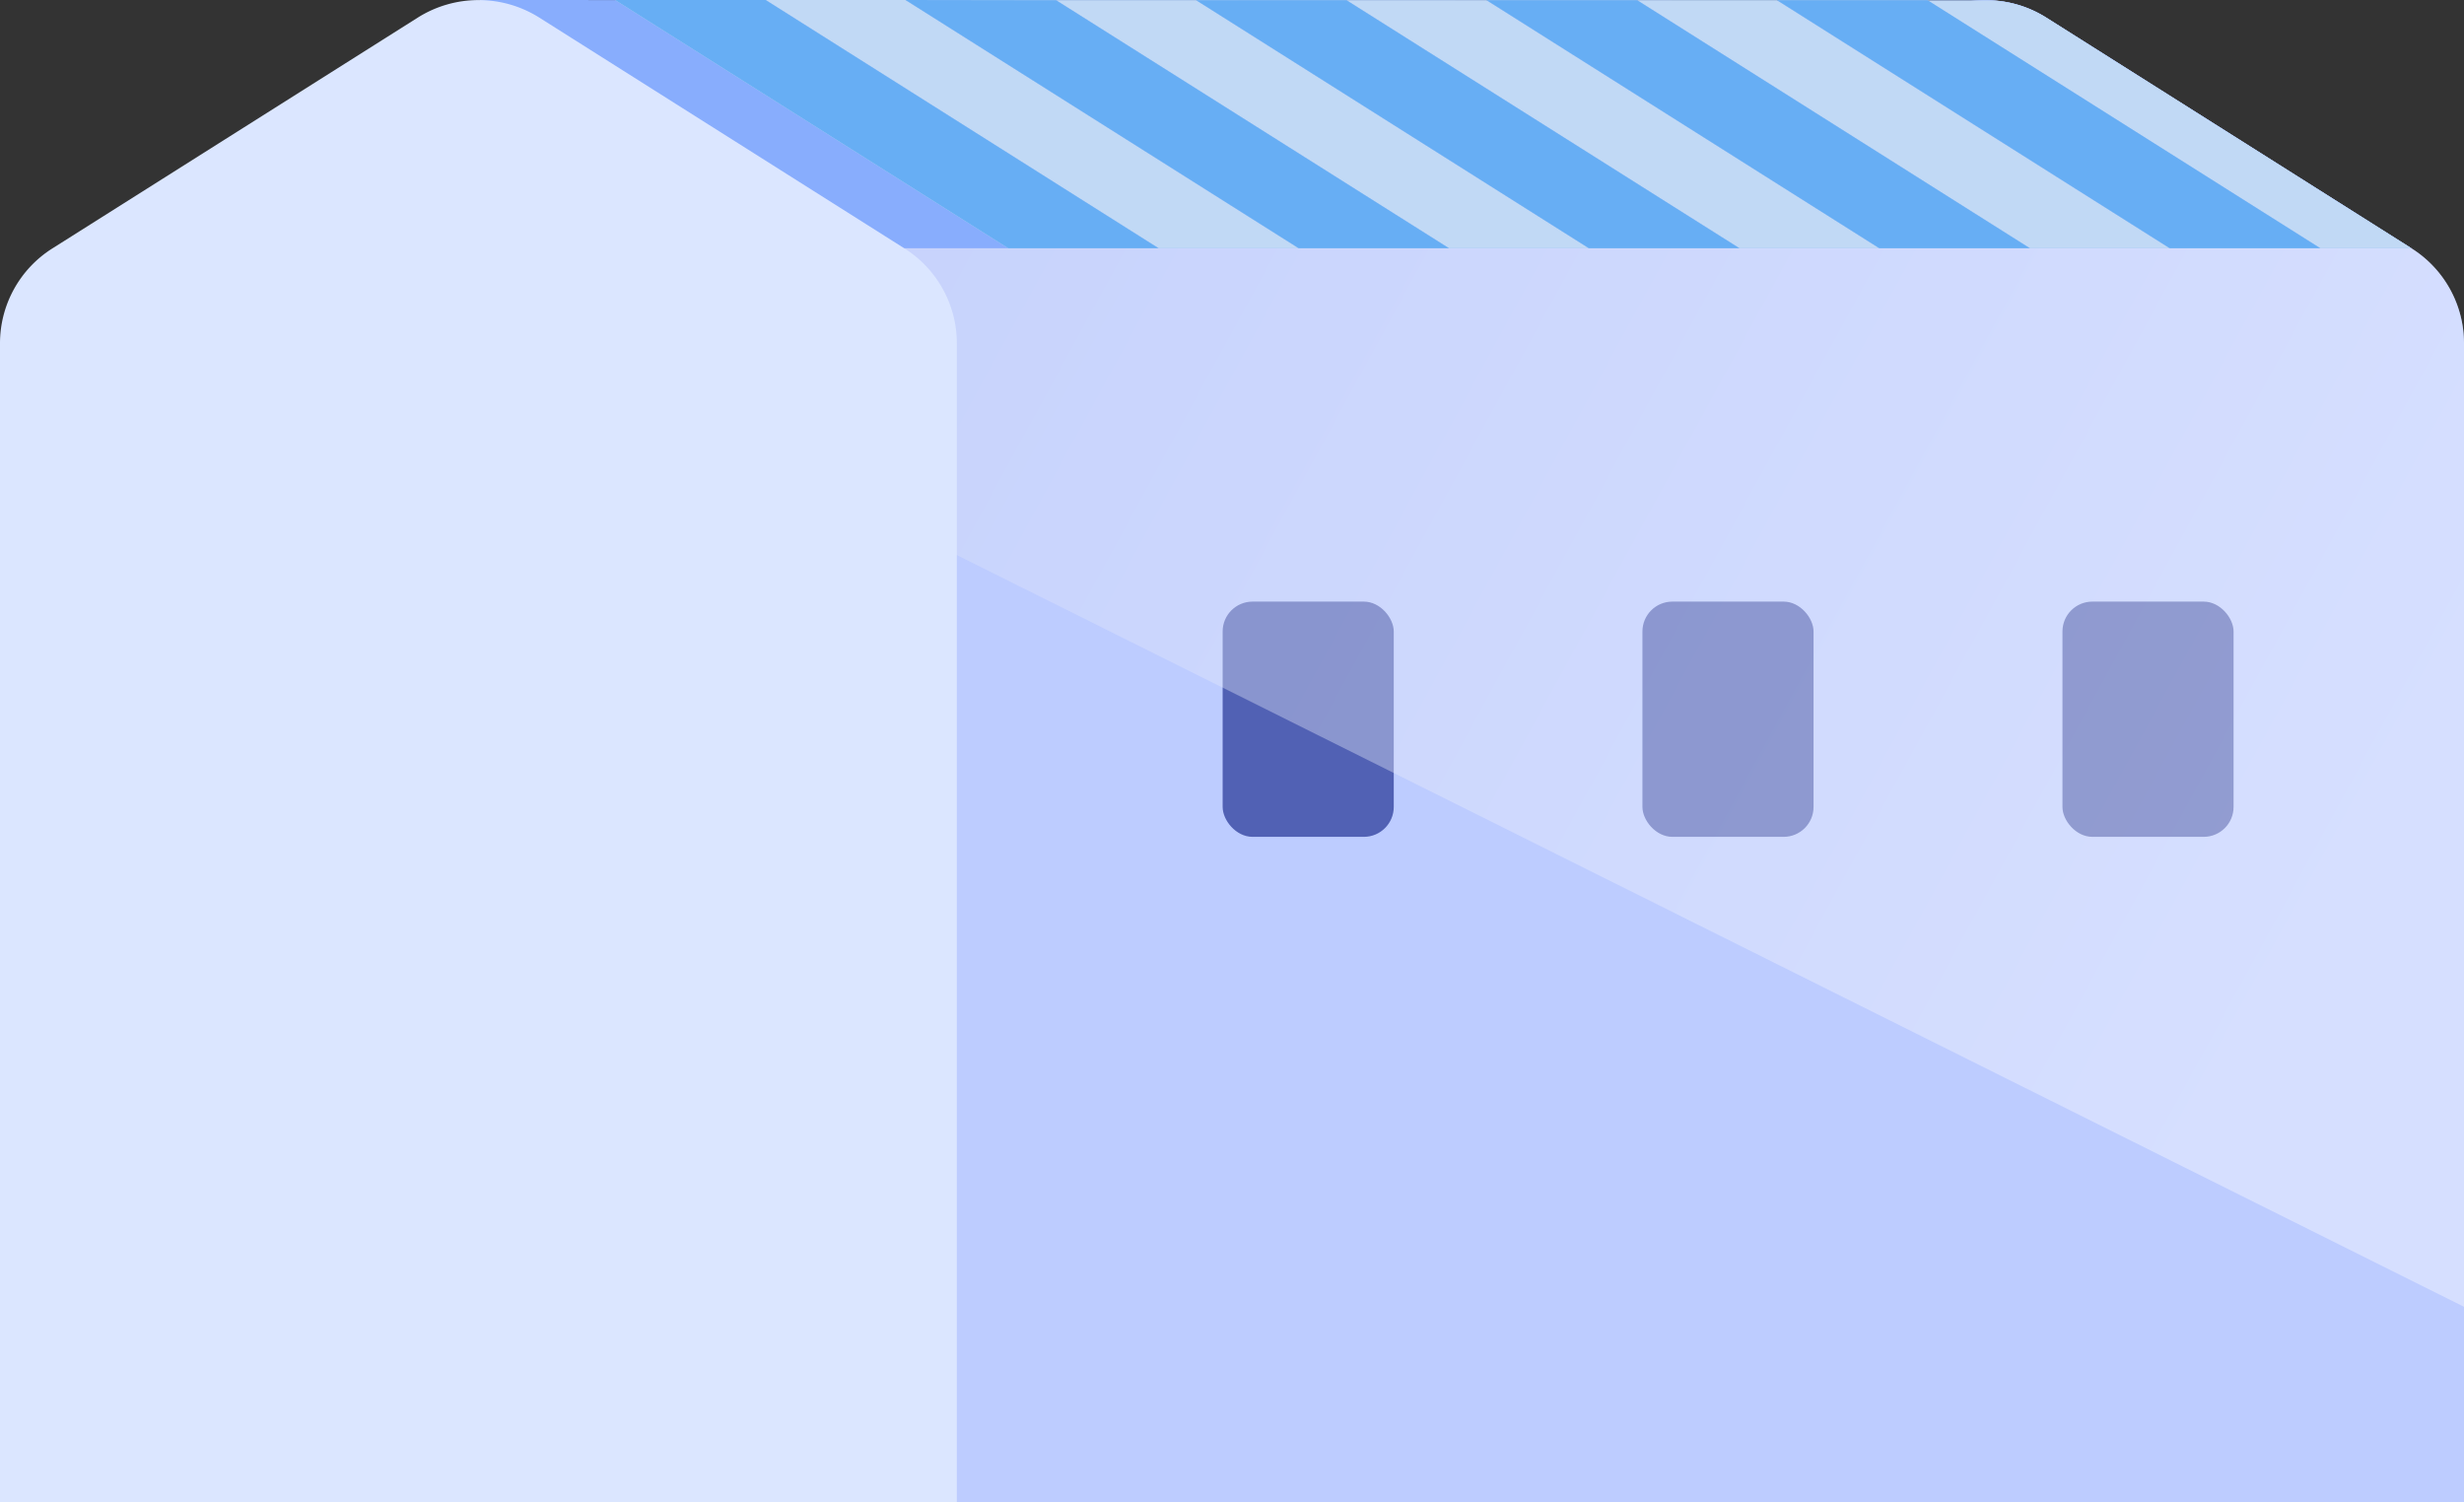 <svg xmlns="http://www.w3.org/2000/svg" width="1080" height="658.4" viewBox="-0 0 1080 658.4" style=""><rect x="-0" y="0" width="1080" height="658.4" fill="#333333" stroke="none"/><g><defs><linearGradient id="a" x1="471.54" y1="27.39" x2="1055.19" y2="346.23" gradientUnits="userSpaceOnUse"><stop offset="0" stop-color="#dae1f8"></stop><stop offset="1" stop-color="#fff"></stop></linearGradient></defs><g data-name="Layer 2"><path d="M870.3 658.4H1080V150.6a49.2 49.2 0 0 0-23.1-41.8L896.7 7.6a50 50 0 0 0-52.9 0L191.1 108.8a49.2 49.2 0 0 0-23.1 41.8v507.8z" fill="#bdccff"></path><g fill="#5161b4"><rect x="535.9" y="263.7" width="75" height="103.11" rx="13.1"></rect><rect x="719.9" y="263.7" width="75" height="103.11" rx="13.1"></rect><rect x="904" y="263.7" width="75" height="103.11" rx="13.1"></rect></g><path d="M1080 572.8V150.6a49.2 49.2 0 0 0-23.1-41.8L896.7 7.6a50 50 0 0 0-52.9 0L256.6 46.8c-14.3 9.1 0 115.3 0 115.3z" opacity=".38" fill="url(#a)"></path><path d="M896.7 7.6A49 49 0 0 0 872.5.2L210.4 0v108.8h846.5z" fill="#88adfd"></path><path d="M209.7 658.4h209.7V150.6a49.2 49.2 0 0 0-23.1-41.8L236.2 7.6a50 50 0 0 0-52.9 0L23.1 108.8A49.2 49.2 0 0 0 0 150.6v507.8z" fill="#dbe6ff"></path><path fill="#c1d9f5" d="M951 108.8L778.9.1h-61.3l172.1 108.7H951z"></path><path fill="#c1d9f5" d="M569.2 108.8L396.9 0h-61.3l172.2 108.8h61.4z"></path><path fill="#c1d9f5" d="M696.4 108.8L524.3.1h-61.4l172.2 108.7h61.3z"></path><path fill="#c1d9f5" d="M823.7 108.8L651.6.1h-61.4l172.2 108.7h61.3z"></path><path d="M1056.9 108.8L896.7 7.6A49 49 0 0 0 872.5.2h-27.6L1017 108.8z" fill="#c1d9f5"></path><path fill="#c1d9f5" d="M507.8 108.8L335.6 0h-66l172.3 108.8h65.9z"></path><path fill="#67aef4" d="M507.8 108.8L335.6 0h-66l172.3 108.8h65.9z"></path><path fill="#c1d9f5" d="M635.1 108.8L462.9.1l-66-.1 172.3 108.8h65.9z"></path><path fill="#67aef4" d="M635.1 108.8L462.9.1l-66-.1 172.3 108.8h65.9z"></path><path fill="#c1d9f5" d="M762.4 108.8L590.2.1h-65.9l172.1 108.7h66z"></path><path fill="#67aef4" d="M762.4 108.8L590.2.1h-65.9l172.1 108.7h66z"></path><path fill="#c1d9f5" d="M889.7 108.8L717.6.1h-66l172.1 108.7h66z"></path><path fill="#67aef4" d="M889.7 108.8L717.6.1h-66l172.1 108.7h66z"></path><path fill="#c1d9f5" d="M1017 108.8L844.9.1h-66L951 108.8h66z"></path><path fill="#67aef4" d="M1017 108.8L844.9.1h-66L951 108.8h66z"></path></g></g></svg>
